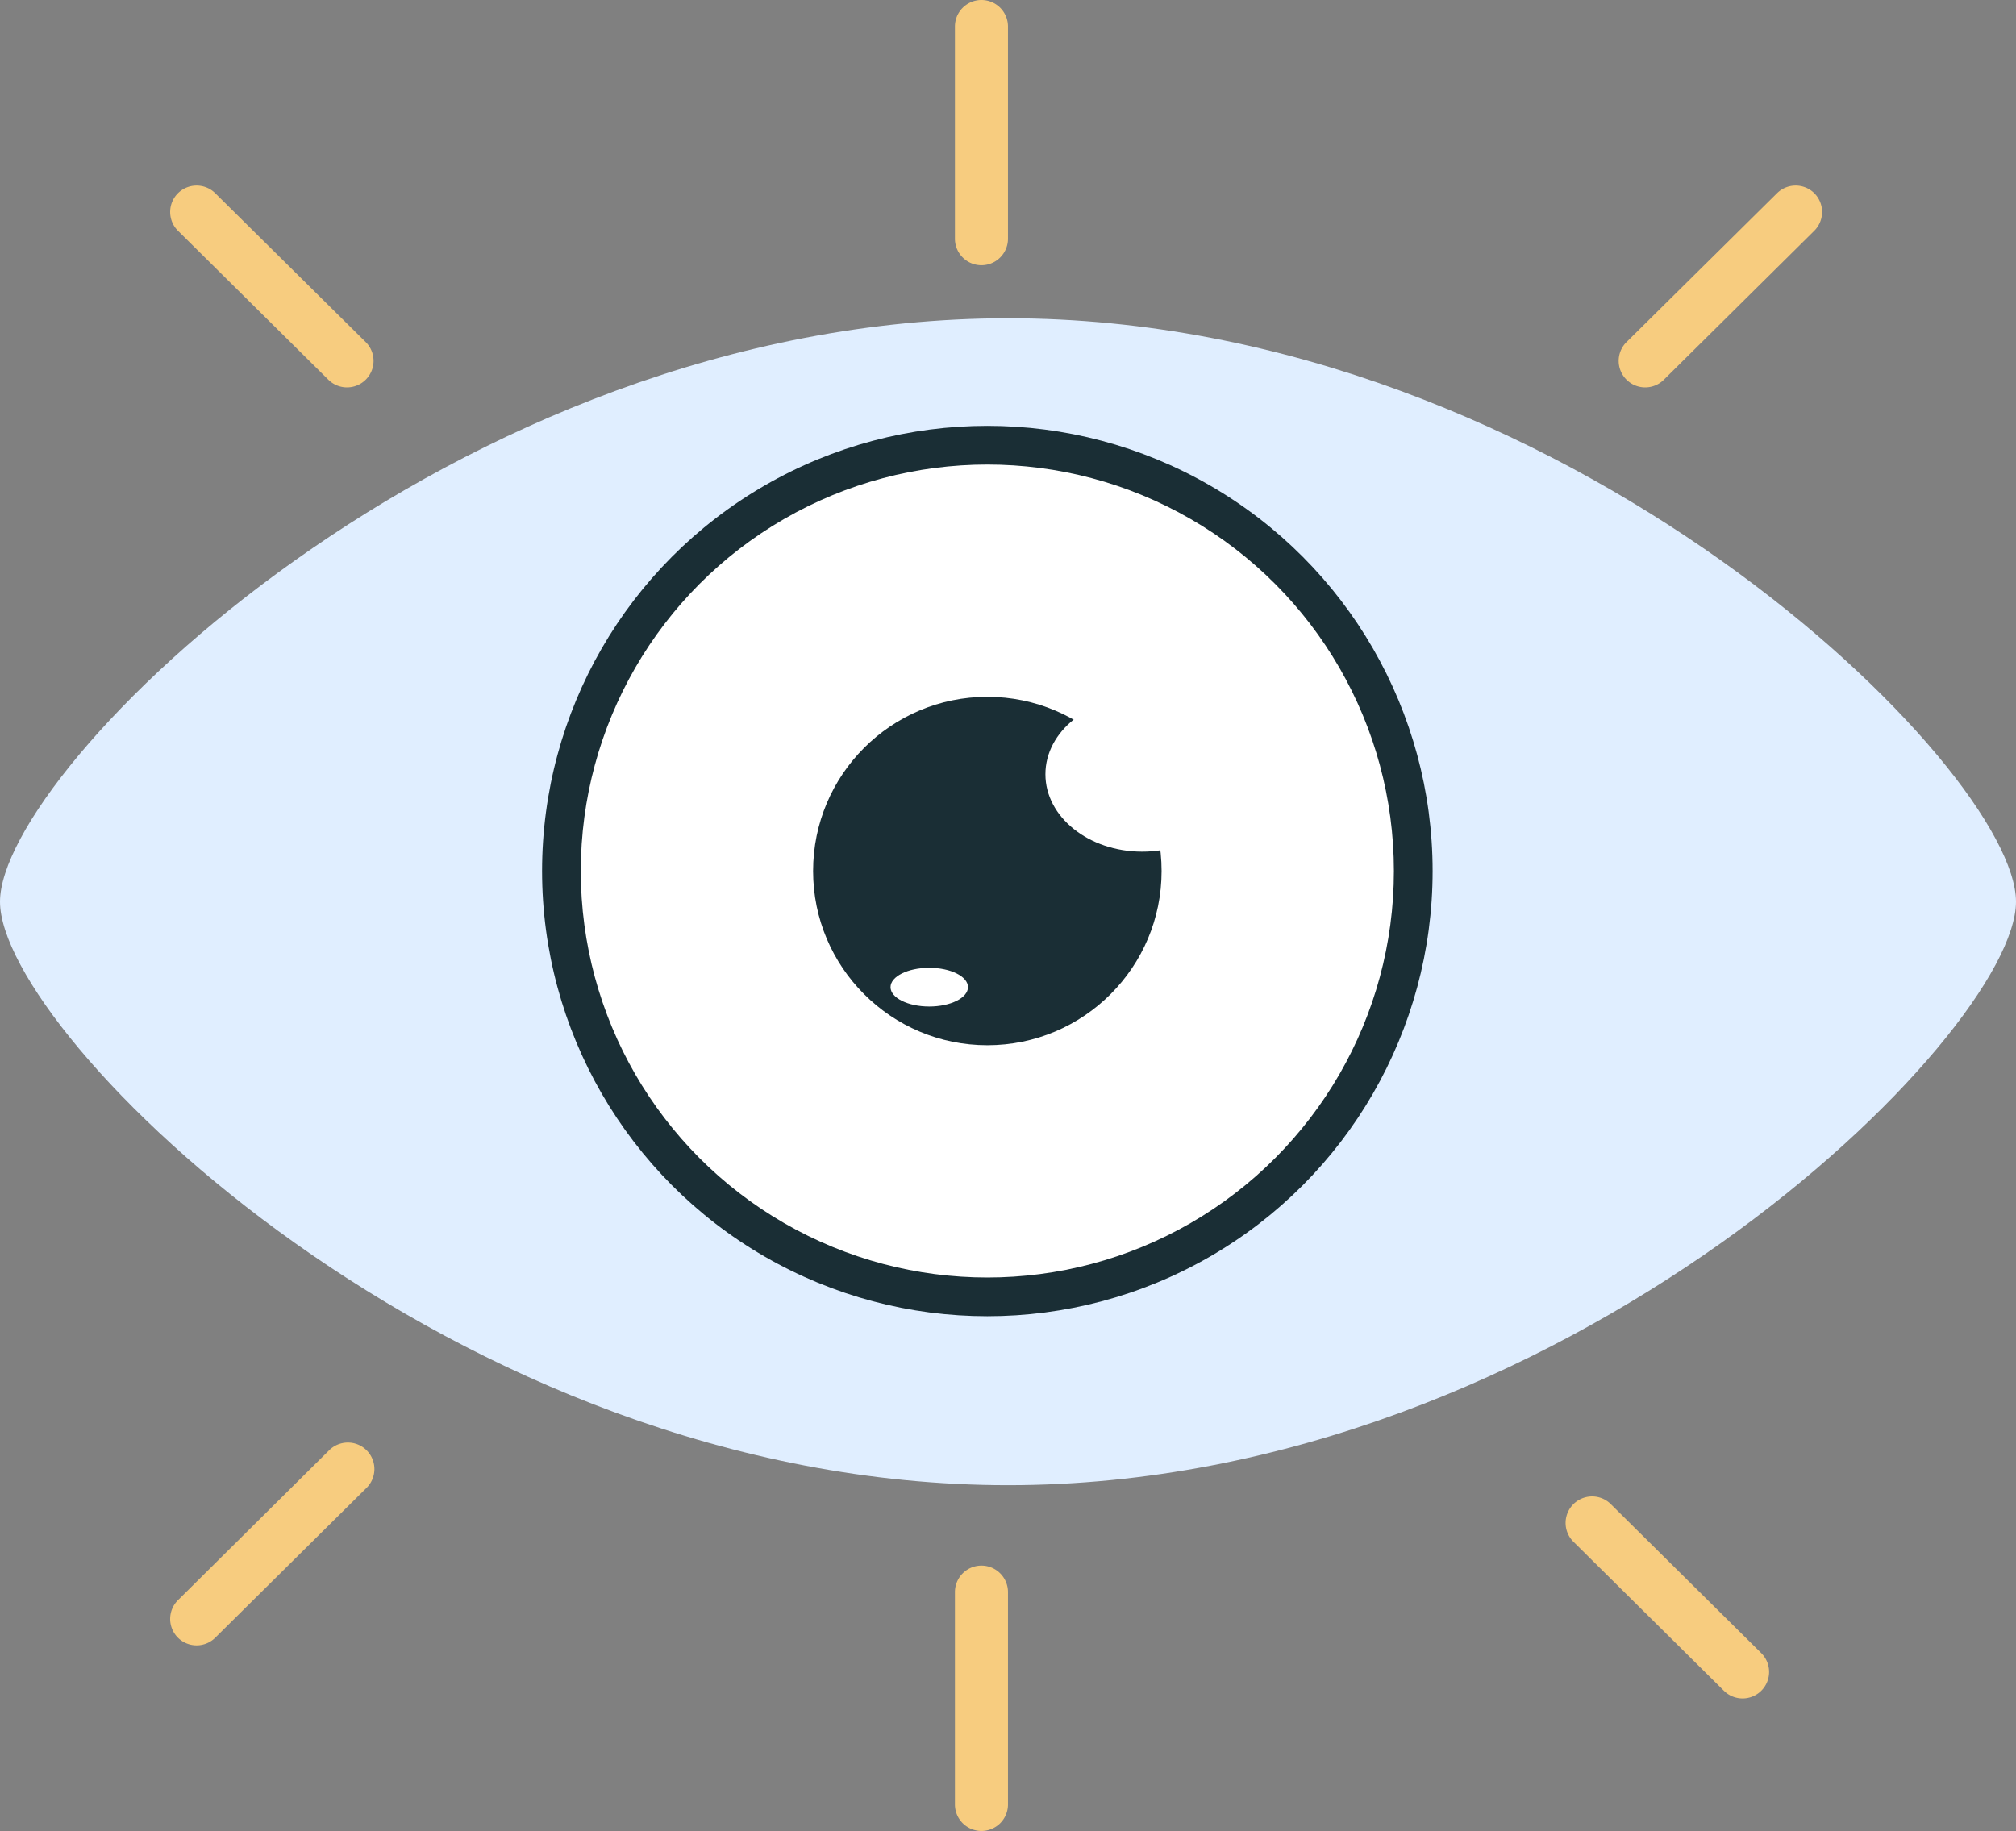 <svg id="Group_251" data-name="Group 251" xmlns="http://www.w3.org/2000/svg" width="52.067" height="47.297" viewBox="0 0 52.067 47.297">
  <rect x="0" y="0" width="52.067" height="47.297" fill="#808080" stroke="none"/>
  <path id="Path_2569" data-name="Path 2569" d="M52.067,21.072c0,3.425-11.656,15.072-26.033,15.072S0,24.5,0,21.072,11.656,6,26.033,6,52.067,17.646,52.067,21.072Z" transform="translate(0 2.221)" fill="#e0eeff"/>
  <circle id="Ellipse_322" data-name="Ellipse 322" cx="11.5" cy="11.5" r="11.5" transform="translate(14 11)" fill="#1a2e35"/>
  <circle id="Ellipse_323" data-name="Ellipse 323" cx="10.5" cy="10.5" r="10.5" transform="translate(15 12)" fill="#fff"/>
  <circle id="Ellipse_324" data-name="Ellipse 324" cx="4.5" cy="4.5" r="4.5" transform="translate(21 18)" fill="#1a2e35"/>
  <ellipse id="Ellipse_325" data-name="Ellipse 325" cx="2.5" cy="2" rx="2.5" ry="2" transform="translate(27 18)" fill="#fff"/>
  <ellipse id="Ellipse_326" data-name="Ellipse 326" cx="1" cy="0.5" rx="1" ry="0.5" transform="translate(23 25)" fill="#fff"/>
  <path id="Path_2570" data-name="Path 2570" d="M18.685,0a.685.685,0,0,1,.685.685V6.166a.685.685,0,0,1-1.37,0V.685A.685.685,0,0,1,18.685,0Z" transform="translate(6.663 0)" fill="#f7cc7f" fill-rule="evenodd"/>
  <path id="Path_2571" data-name="Path 2571" d="M3.406,3.7a.685.685,0,0,1,.969,0L8.268,7.552a.685.685,0,0,1-.964.973L3.41,4.668A.685.685,0,0,1,3.406,3.7Z" transform="translate(1.187 1.294)" fill="#f7cc7f" fill-rule="evenodd"/>
  <path id="Path_2572" data-name="Path 2572" d="M35.569,3.7a.685.685,0,0,0-.969,0L30.706,7.552a.685.685,0,0,0,.964.973l3.894-3.857A.685.685,0,0,0,35.569,3.7Z" transform="translate(11.292 1.294)" fill="#f7cc7f" fill-rule="evenodd"/>
  <path id="Path_2573" data-name="Path 2573" d="M18.685,36.37a.685.685,0,0,0,.685-.685V30.2a.685.685,0,1,0-1.37,0v5.481A.685.685,0,0,0,18.685,36.37Z" transform="translate(6.663 10.927)" fill="#f7cc7f" fill-rule="evenodd"/>
  <path id="Path_2574" data-name="Path 2574" d="M3.406,32.231a.685.685,0,0,0,.969,0l3.894-3.857a.685.685,0,1,0-.964-.973L3.41,31.263A.685.685,0,0,0,3.406,32.231Z" transform="translate(1.187 10.071)" fill="#f7cc7f" fill-rule="evenodd"/>
  <path id="Path_2575" data-name="Path 2575" d="M34.569,33.231a.685.685,0,0,1-.969,0l-3.894-3.857a.685.685,0,0,1,.964-.973l3.894,3.857A.685.685,0,0,1,34.569,33.231Z" transform="translate(10.921 10.442)" fill="#f7cc7f" fill-rule="evenodd"/>
</svg>
